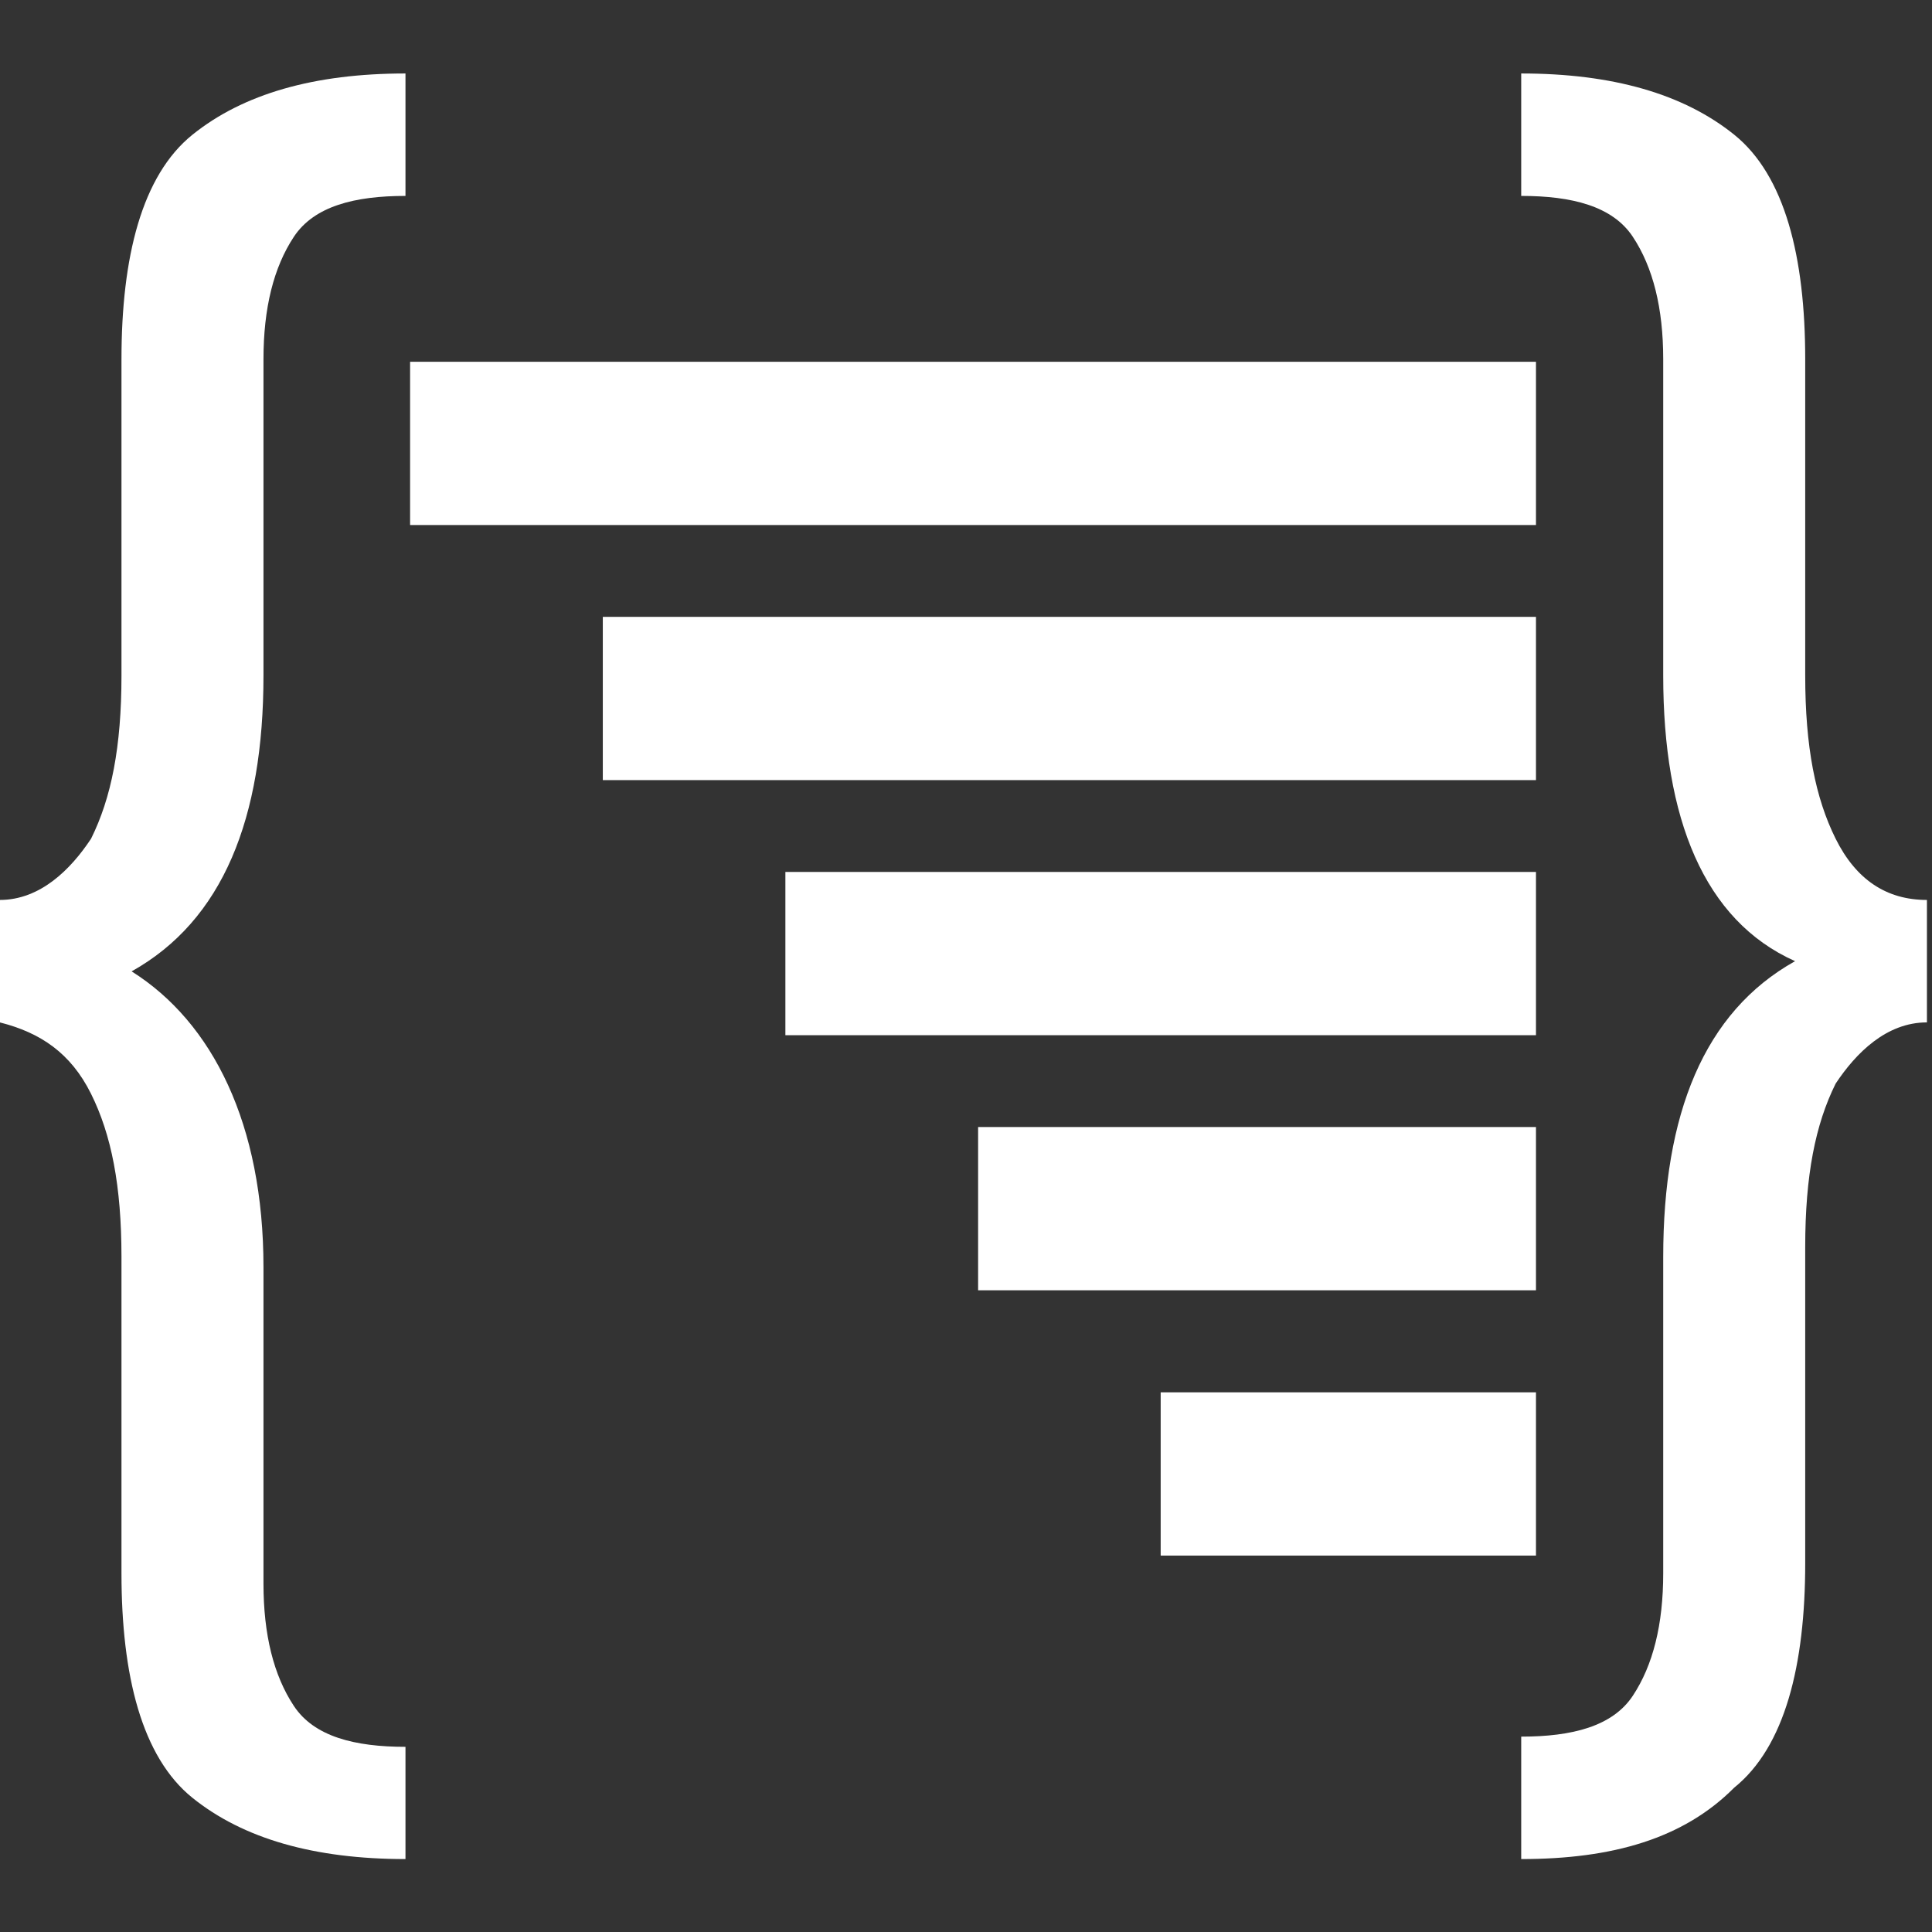 <?xml version="1.0" encoding="UTF-8" standalone="no"?>
<!-- Generator: Adobe Illustrator 25.2.1, SVG Export Plug-In . SVG Version: 6.00 Build 0)  -->

<svg
   version="1.1"
   id="svg8"
   inkscape:version="1.4 (1:1.4+202410161351+e7c3feb100)"
   sodipodi:docname="icon_desc_dark.svg"
   x="0px"
   y="0px"
   viewBox="0 0 16 16"
   style="enable-background:new 0 0 16 16;"
   xml:space="preserve"
   xmlns:inkscape="http://www.inkscape.org/namespaces/inkscape"
   xmlns:sodipodi="http://sodipodi.sourceforge.net/DTD/sodipodi-0.dtd"
   xmlns="http://www.w3.org/2000/svg"
   xmlns:svg="http://www.w3.org/2000/svg"><rect x="0" y="0" width="16" height="16" fill="#333333" stroke="none"/><defs
   id="defs3">
			
			
			
			
			
		</defs><sodipodi:namedview
   id="namedview3"
   pagecolor="#505050"
   bordercolor="#ffffff"
   borderopacity="1"
   inkscape:showpageshadow="0"
   inkscape:pageopacity="0"
   inkscape:pagecheckerboard="1"
   inkscape:deskcolor="#d1d1d1"
   inkscape:zoom="49.125"
   inkscape:cx="8"
   inkscape:cy="8"
   inkscape:window-width="1920"
   inkscape:window-height="991"
   inkscape:window-x="0"
   inkscape:window-y="28"
   inkscape:window-maximized="1"
   inkscape:current-layer="g1796" />
<style
   type="text/css"
   id="style1">
	.st0{fill-rule:evenodd;clip-rule:evenodd;fill:#FFFFFF;}
	.st1{enable-background:new    ;}
	.st2{fill:#FFFFFF;}
</style>
<g
   id="layer1"
   inkscape:groupmode="layer"
   inkscape:label="Layer 1">
	<g
   id="g1796"
   transform="matrix(0.84,0,0,0.845,9.12,5.161)">
		<rect
   id="rect18_1_"
   x="-6.814"
   y="-2.562"
   class="st0"
   width="11.1"
   height="1.6" /><rect
   id="rect18-7_1_"
   x="-4.914"
   y="-0.062"
   class="st0"
   width="9.2"
   height="1.6" /><rect
   id="rect18-7-0_1_"
   x="-3.114"
   y="2.438"
   class="st0"
   width="7.4"
   height="1.6" /><rect
   id="rect18-7-0-9_1_"
   x="-1.214"
   y="4.938"
   class="st0"
   width="5.5"
   height="1.6" /><rect
   id="rect18-7-0-9-9_1_"
   x="0.586"
   y="7.538"
   class="st0"
   width="3.7"
   height="1.6" />
		
	</g>
	<g
   id="g1780"
   transform="matrix(0.84,0,0,0.845,5.878,5.256)">
		<g
   class="st1"
   id="g2">
			<path
   class="st2"
   d="M-7,2.6c0.4,0,0.7-0.3,0.9-0.6c0.2-0.4,0.3-0.9,0.3-1.6v-3.1c0-1,0.2-1.8,0.7-2.2c0.5-0.4,1.2-0.6,2.1-0.6     v1.2c-0.5,0-0.9,0.1-1.1,0.4c-0.2,0.3-0.3,0.7-0.3,1.2v3.1c0,1.4-0.4,2.4-1.3,2.9c0.8,0.5,1.3,1.5,1.3,2.9v3.1     c0,0.5,0.1,0.9,0.3,1.2c0.2,0.3,0.6,0.4,1.1,0.4V12c-0.9,0-1.6-0.2-2.1-0.6c-0.5-0.4-0.7-1.2-0.7-2.2V6.1c0-0.7-0.1-1.2-0.3-1.6     C-6.3,4.1-6.6,3.9-7,3.8V2.6z"
   id="path2" />
		</g>
		<g
   class="st1"
   id="g3">
			<path
   class="st2"
   d="M12,3.8c-0.4,0-0.7,0.3-0.9,0.6c-0.2,0.4-0.3,0.9-0.3,1.6v3.1c0,1-0.2,1.8-0.7,2.2C9.6,11.8,8.9,12,8,12     v-1.2c0.5,0,0.9-0.1,1.1-0.4c0.2-0.3,0.3-0.7,0.3-1.2V6.1c0-1.4,0.4-2.4,1.3-2.9C9.8,2.8,9.4,1.8,9.4,0.4v-3.1     c0-0.5-0.1-0.9-0.3-1.2C8.9-4.2,8.5-4.3,8-4.3v-1.2c0.9,0,1.6,0.2,2.1,0.6c0.5,0.4,0.7,1.2,0.7,2.2v3.1c0,0.7,0.1,1.2,0.3,1.6     c0.2,0.4,0.5,0.6,0.9,0.6V3.8z"
   id="path3" />
		</g>
	</g>
</g>
</svg>
